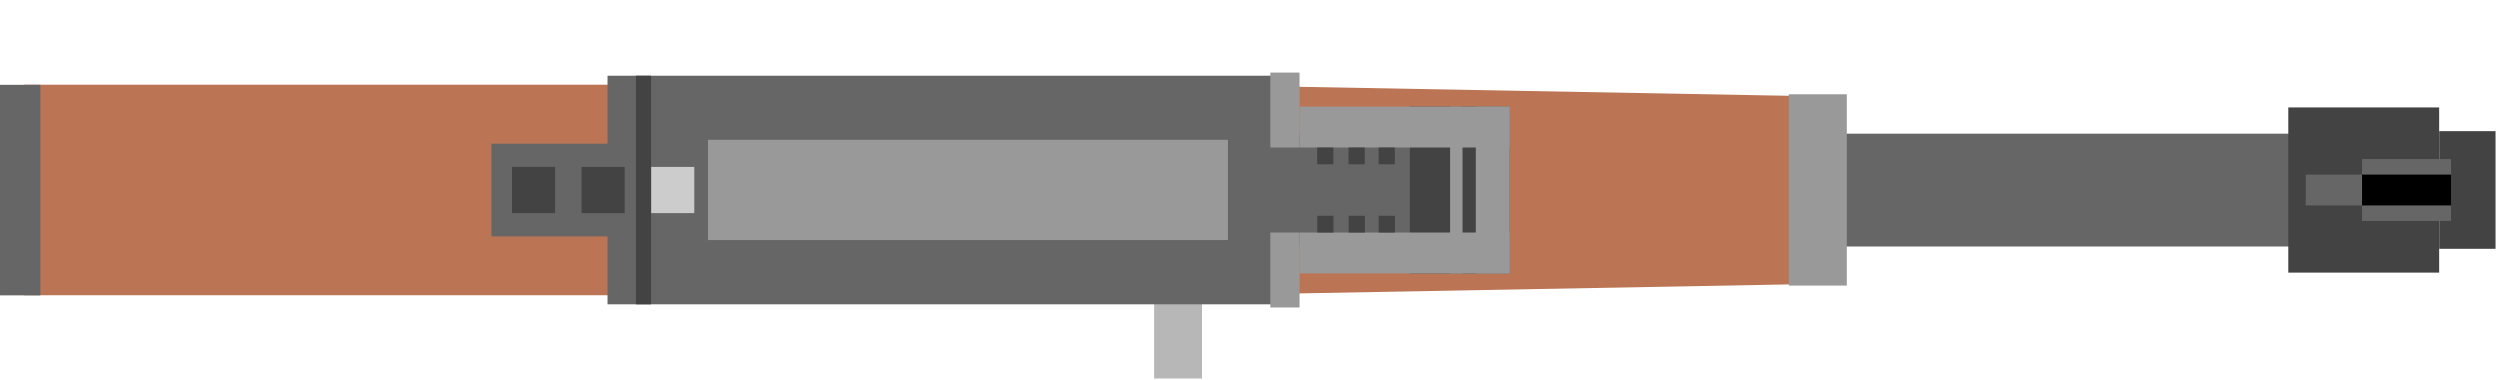 <svg version="1.1" viewBox="0.0 0.0 868.031 132.0" fill="none" stroke="none" stroke-linecap="square" stroke-miterlimit="10" xmlns:xlink="http://www.w3.org/1999/xlink" xmlns="http://www.w3.org/2000/svg"><clipPath id="p.0"><path d="m0 0l868.032 0l0 132.0l-868.032 0l0 -132.0z" clip-rule="nonzero"/></clipPath><g clip-path="url(#p.0)"><path fill="#000000" fill-opacity="0.0" d="m0 0l868.032 0l0 132.0l-868.032 0z" fill-rule="evenodd"/><path fill="#bb7554" d="m8.423 29.411l217.543 0l0 73.102l-217.543 0z" fill-rule="evenodd"/><path fill="#666666" d="m592.102 46.415l217.543 0l0 39.181l-217.543 0z" fill-rule="evenodd"/><path fill="#b7b7b7" d="m400.719 85.596l16.63 0l0 45.827l-16.63 0z" fill-rule="evenodd"/><path fill="#bb7554" d="m444.753 30.021l179.748 3.299l0 65.37l-179.748 3.299z" fill-rule="evenodd"/><path fill="#666666" d="m0.003 29.454l14.016 0l0 73.102l-14.016 0z" fill-rule="evenodd"/><path fill="#666666" d="m210.937 26.289l236.85 0l0 79.37l-236.85 0z" fill-rule="evenodd"/><path fill="#999999" d="m245.814 48.543l180.535 0l0 34.803l-180.535 0z" fill-rule="evenodd"/><path fill="#666666" d="m170.637 49.894l43.18 0l0 32.185l-43.18 0z" fill-rule="evenodd"/><path fill="#434343" d="m177.767 57.953l14.97 0l0 16.038l-14.97 0z" fill-rule="evenodd"/><path fill="#434343" d="m201.932 57.967l14.97 0l0 16.038l-14.97 0z" fill-rule="evenodd"/><path fill="#cccccc" d="m226.097 57.953l14.97 0l0 16.038l-14.97 0z" fill-rule="evenodd"/><path fill="#434343" d="m220.802 26.293l5.245 0l0 79.372l-5.245 0z" fill-rule="evenodd"/><path fill="#999999" d="m641.236 32.732l-20.157 0l0 66.425l20.157 0z" fill-rule="evenodd"/><path fill="#666666" d="m433.047 46.686l78.488 0l0 38.52l-78.488 0z" fill-rule="evenodd"/><path fill="#434343" d="m846.924 45.538l19.559 0l0 40.85l-19.559 0z" fill-rule="evenodd"/><path fill="#434343" d="m794.526 37.302l52.378 0l0 57.354l-52.378 0z" fill-rule="evenodd"/><path fill="#666666" d="m800.577 60.62l19.559 0l0 10.709l-19.559 0z" fill-rule="evenodd"/><path fill="#666666" d="m820.13 55.237l30.898 0l0 21.48l-30.898 0z" fill-rule="evenodd"/><path fill="#000000" d="m820.13 60.62l30.898 0l0 10.709l-30.898 0z" fill-rule="evenodd"/><path fill="#999999" d="m441.074 25.201l10.146 0l0 26.021l-10.146 0z" fill-rule="evenodd"/><path fill="#434343" d="m489.514 37.007l34.631 0l0 57.945l-34.631 0z" fill-rule="evenodd"/><path fill="#999999" d="m451.228 37.007l72.909 0l0 14.21l-72.909 0z" fill-rule="evenodd"/><path fill="#999999" d="m451.22 80.735l72.909 0l0 14.21l-72.909 0z" fill-rule="evenodd"/><path fill="#999999" d="m512.418 37.006l11.744 0l0 57.945l-11.744 0z" fill-rule="evenodd"/><path fill="#999999" d="m503.49 37.011l4.315 0l0 57.945l-4.315 0z" fill-rule="evenodd"/><path fill="#434343" d="m478.676 51.222l5.627 0l0 5.818l-5.627 0z" fill-rule="evenodd"/><path fill="#434343" d="m468.234 51.222l5.627 0l0 5.818l-5.627 0z" fill-rule="evenodd"/><path fill="#434343" d="m457.326 51.222l5.627 0l0 5.818l-5.627 0z" fill-rule="evenodd"/><path fill="#434343" d="m478.697 74.916l5.627 0l0 5.818l-5.627 0z" fill-rule="evenodd"/><path fill="#434343" d="m468.277 74.916l5.627 0l0 5.818l-5.627 0z" fill-rule="evenodd"/><path fill="#434343" d="m457.368 74.916l5.627 0l0 5.818l-5.627 0z" fill-rule="evenodd"/><path fill="#999999" d="m441.074 80.734l10.146 0l0 26.021l-10.146 0z" fill-rule="evenodd"/></g></svg>